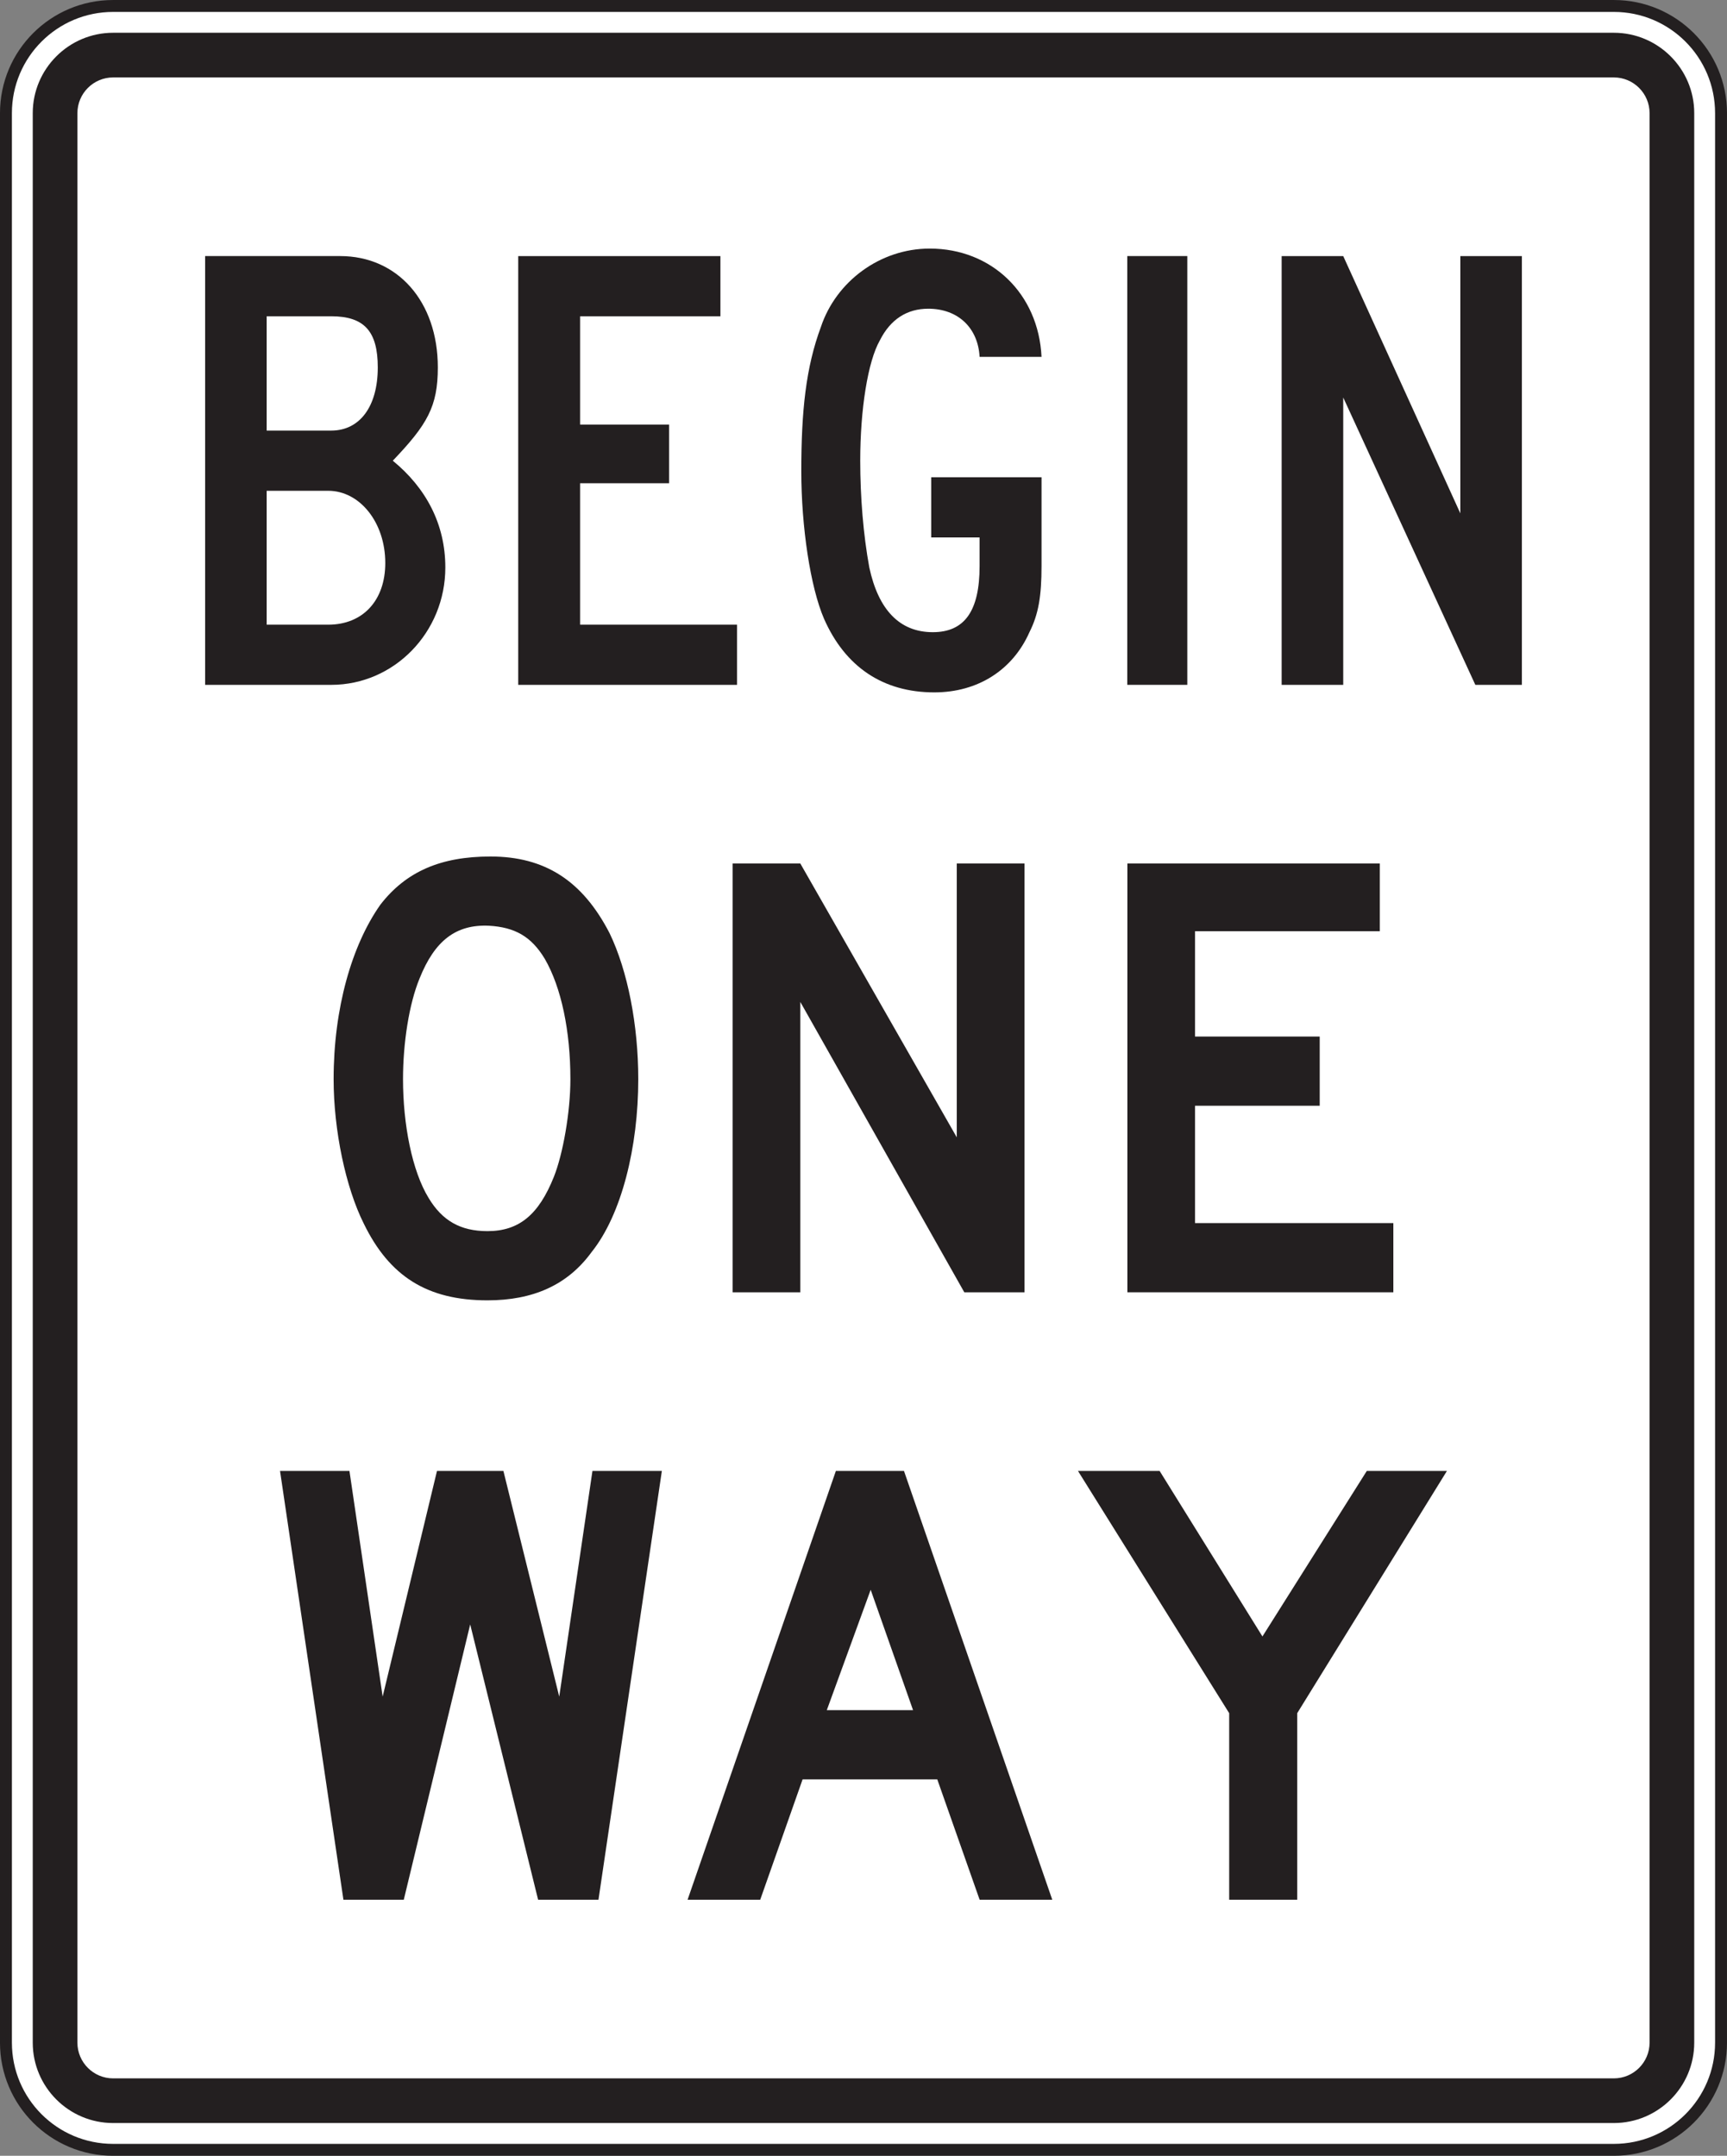<?xml version="1.0" encoding="UTF-8" standalone="no"?>
<!-- Created with Inkscape (http://www.inkscape.org/) -->

<svg
   xmlns:dc="http://purl.org/dc/elements/1.1/"
   xmlns:cc="http://creativecommons.org/ns#"
   xmlns:rdf="http://www.w3.org/1999/02/22-rdf-syntax-ns#"
   xmlns:svg="http://www.w3.org/2000/svg"
   xmlns="http://www.w3.org/2000/svg"
   xmlns:sodipodi="http://sodipodi.sourceforge.net/DTD/sodipodi-0.dtd"
   xmlns:inkscape="http://www.inkscape.org/namespaces/inkscape"
   width="90.625"
   height="113.125"
   id="svg8165"
   version="1.1"
   inkscape:version="0.48.1 "
   sodipodi:docname="New document 46">
  <rect width="100%" height="100%" fill="#808080" stroke="none"/>
  <defs
     id="defs8167" />
  <sodipodi:namedview
     id="base"
     pagecolor="#ffffff"
     bordercolor="#666666"
     borderopacity="1.0"
     inkscape:pageopacity="0.0"
     inkscape:pageshadow="2"
     inkscape:zoom="0.35"
     inkscape:cx="91.74107"
     inkscape:cy="-89.151783"
     inkscape:document-units="px"
     inkscape:current-layer="layer1"
     showgrid="false"
     fit-margin-top="0"
     fit-margin-left="0"
     fit-margin-right="0"
     fit-margin-bottom="0"
     inkscape:window-width="469"
     inkscape:window-height="403"
     inkscape:window-x="125"
     inkscape:window-y="125"
     inkscape:window-maximized="0" />
  <g
     inkscape:label="Layer 1"
     inkscape:groupmode="layer"
     id="layer1"
     transform="translate(-283.259,-330.085)">
    <g
       id="g7455"
       transform="matrix(1.25,0,0,-1.25,373.571,437.273)">
      <path
         d="m 0,0 c 0,-2.486 -2.015,-4.5 -4.5,-4.5 l -63,0 c -2.486,0 -4.5,2.014 -4.5,4.5 l 0,81 c 0,2.485 2.014,4.5 4.5,4.5 l 63,0 C -2.015,85.5 0,83.485 0,81 L 0,0 z"
         style="fill:#ffffff;fill-opacity:1;fill-rule:nonzero;stroke:none"
         id="path7457"
         inkscape:connector-curvature="0" />
    </g>
    <g
       id="g7459"
       transform="matrix(1.25,0,0,-1.25,373.571,437.273)">
      <path
         d="m 0,0 c 0,-2.486 -2.015,-4.5 -4.5,-4.5 l -63,0 c -2.486,0 -4.5,2.014 -4.5,4.5 l 0,81 c 0,2.485 2.014,4.5 4.5,4.5 l 63,0 C -2.015,85.5 0,83.485 0,81 L 0,0 z"
         style="fill:none;stroke:#231f20;stroke-width:0.5;stroke-linecap:butt;stroke-linejoin:miter;stroke-miterlimit:4;stroke-opacity:1;stroke-dasharray:none"
         id="path7461"
         inkscape:connector-curvature="0" />
    </g>
    <g
       id="g7463"
       transform="matrix(1.25,0,0,-1.25,369.821,437.273)">
      <path
         d="m 0,0 c 0,-0.827 -0.673,-1.5 -1.5,-1.5 l -63,0 c -0.827,0 -1.5,0.673 -1.5,1.5 l 0,81 c 0,0.827 0.673,1.5 1.5,1.5 l 63,0 C -0.673,82.5 0,81.827 0,81 L 0,0 z m -1.5,84.375 -63,0 c -1.861,0 -3.375,-1.515 -3.375,-3.375 l 0,-81 c 0,-1.862 1.514,-3.375 3.375,-3.375 l 63,0 c 1.861,0 3.375,1.513 3.375,3.375 l 0,81 c 0,1.86 -1.514,3.375 -3.375,3.375"
         style="fill:#231f20;fill-opacity:1;fill-rule:nonzero;stroke:none"
         id="path7465"
         inkscape:connector-curvature="0" />
    </g>
    <g
       id="g7467"
       transform="matrix(1.25,0,0,-1.25,333.861,397.898)">
      <path
         d="m 0,0 -6.884,12.189 0,-12.189 -2.843,0 0,18 2.843,0 6.568,-11.495 0,11.495 2.843,0 0,-18 L 0,0 z"
         style="fill:#231f20;fill-opacity:1;fill-rule:nonzero;stroke:none"
         id="path7469"
         inkscape:connector-curvature="0" />
    </g>
    <g
       id="g7471"
       transform="matrix(1.25,0,0,-1.25,311.846,380.399)">
      <path
         d="m 0,0 c -0.57,0.947 -1.266,1.326 -2.343,1.389 -1.392,0.063 -2.279,-0.631 -2.912,-2.211 -0.443,-1.073 -0.696,-2.715 -0.696,-4.231 0,-1.894 0.379,-3.852 1.076,-4.989 0.57,-0.947 1.33,-1.39 2.469,-1.39 1.33,0 2.153,0.694 2.786,2.274 0.38,0.947 0.696,2.715 0.696,4.105 C 1.076,-3.031 0.696,-1.2 0,0 m 1.962,-12.316 c -1.012,-1.389 -2.469,-2.021 -4.368,-2.021 -2.533,0 -4.116,1.011 -5.192,3.221 -0.759,1.516 -1.266,3.916 -1.266,6.063 0,2.969 0.76,5.621 1.963,7.326 1.076,1.39 2.532,2.022 4.622,2.022 2.279,0 3.861,-1.011 5.001,-3.222 0.76,-1.578 1.203,-3.853 1.203,-6.126 0,-2.842 -0.696,-5.685 -1.963,-7.263"
         style="fill:#231f20;fill-opacity:1;fill-rule:nonzero;stroke:none"
         id="path7473"
         inkscape:connector-curvature="0" />
    </g>
    <g
       id="g7475"
       transform="matrix(1.25,0,0,-1.25,342.419,397.898)">
      <path
         d="m 0,0 0,18 10.597,0 0,-2.842 -7.758,0 0,-4.422 5.235,0 0,-2.905 -5.235,0 0,-4.926 8.326,0 L 11.165,0 0,0 z"
         style="fill:#231f20;fill-opacity:1;fill-rule:nonzero;stroke:none"
         id="path7477"
         inkscape:connector-curvature="0" />
    </g>
    <g
       id="g7479"
       transform="matrix(1.25,0,0,-1.25,314.664,429.773)">
      <path
         d="M 0,0 -2.534,0 -5.385,11.557 -8.173,0 l -2.534,0 -2.661,18 2.914,0 L -9.06,8.526 -6.779,18 -3.991,18 -1.647,8.526 -0.253,18 2.661,18 0,0 z"
         style="fill:#231f20;fill-opacity:1;fill-rule:nonzero;stroke:none"
         id="path7481"
         inkscape:connector-curvature="0" />
    </g>
    <g
       id="g7483"
       transform="matrix(1.25,0,0,-1.25,351.331,419.984)">
      <path
         d="m 0,0 0,-7.831 -2.856,0 0,7.831 -6.348,10.169 3.428,0 4.316,-6.948 4.381,6.948 3.364,0 L 0,0 z"
         style="fill:#231f20;fill-opacity:1;fill-rule:nonzero;stroke:none"
         id="path7485"
         inkscape:connector-curvature="0" />
    </g>
    <g
       id="g7487"
       transform="matrix(1.25,0,0,-1.25,328.948,413.509)">
      <path
         d="m 0,0 -1.842,-5.053 3.621,0 L 0,0 z m 4.574,-13.011 -1.778,5.052 -5.654,0 -1.779,-5.052 -3.049,0 6.225,18 2.859,0 6.225,-18 -3.049,0 z"
         style="fill:#231f20;fill-opacity:1;fill-rule:nonzero;stroke:none"
         id="path7489"
         inkscape:connector-curvature="0" />
    </g>
    <g
       id="g7491"
       transform="matrix(1.25,0,0,-1.25,300.483,355.839)">
      <path
         d="m 0,0 -2.584,0 0,-5.621 2.584,0 c 1.449,0 2.395,1.011 2.395,2.59 C 2.395,-1.326 1.323,0 0,0 m 0.126,7.326 -2.71,0 0,-4.799 2.71,0 c 1.197,0 1.954,1.01 1.954,2.652 0,1.516 -0.567,2.147 -1.954,2.147 m 0,-15.473 -5.294,0 0,18 5.672,0 C 2.899,9.853 4.601,7.958 4.601,5.179 4.601,3.537 4.16,2.78 2.71,1.263 4.097,0.126 4.916,-1.389 4.916,-3.22 c 0,-2.716 -2.143,-4.927 -4.79,-4.927"
         style="fill:#231f20;fill-opacity:1;fill-rule:nonzero;stroke:none"
         id="path7493"
         inkscape:connector-curvature="0" />
    </g>
    <g
       id="g7495"
       transform="matrix(1.25,0,0,-1.25,310.453,366.023)">
      <path
         d="m 0,0 0,18 8.488,0 0,-2.527 -5.891,0 0,-4.546 3.737,0 0,-2.464 -3.737,0 0,-5.937 6.588,0 L 9.185,0 0,0 z"
         style="fill:#231f20;fill-opacity:1;fill-rule:nonzero;stroke:none"
         id="path7497"
         inkscape:connector-curvature="0" />
    </g>
    <g
       id="g7499"
       transform="matrix(1.25,0,0,-1.25,337.28,363.259)">
      <path
         d="m 0,0 c -0.698,-1.579 -2.157,-2.527 -3.996,-2.527 -2.156,0 -3.742,1.074 -4.63,3.095 -0.571,1.326 -0.952,3.853 -0.952,6.19 0,2.526 0.191,4.357 0.825,6.062 0.634,1.896 2.474,3.284 4.567,3.284 2.6,0 4.567,-1.894 4.693,-4.547 l -2.6,0 c -0.064,1.201 -0.888,2.022 -2.157,2.022 -0.888,0 -1.585,-0.443 -2.029,-1.327 -0.507,-0.884 -0.825,-2.906 -0.825,-5.053 0,-1.516 0.127,-3.095 0.381,-4.483 C -6.343,0.947 -5.455,0 -4.059,0 c 1.332,0 1.966,0.883 1.966,2.778 l 0,1.2 -2.03,0 0,2.527 4.63,0 0,-3.727 C 0.507,1.515 0.381,0.758 0,0"
         style="fill:#231f20;fill-opacity:1;fill-rule:nonzero;stroke:none"
         id="path7501"
         inkscape:connector-curvature="0" />
    </g>
    <path
       d="m 342.413,343.522 3.15,0 0,22.5 -3.15,0 0,-22.5 z"
       style="fill:#231f20;fill-opacity:1;fill-rule:nonzero;stroke:none"
       id="path7503"
       inkscape:connector-curvature="0" />
    <g
       id="g7505"
       transform="matrix(1.25,0,0,-1.25,360.678,366.023)">
      <path
         d="m 0,0 -5.546,12.063 0,-12.063 -2.585,0 0,18 2.585,0 4.916,-10.8 0,10.8 2.584,0 0,-18 L 0,0 z"
         style="fill:#231f20;fill-opacity:1;fill-rule:nonzero;stroke:none"
         id="path7507"
         inkscape:connector-curvature="0" />
    </g>
  </g>
</svg>
